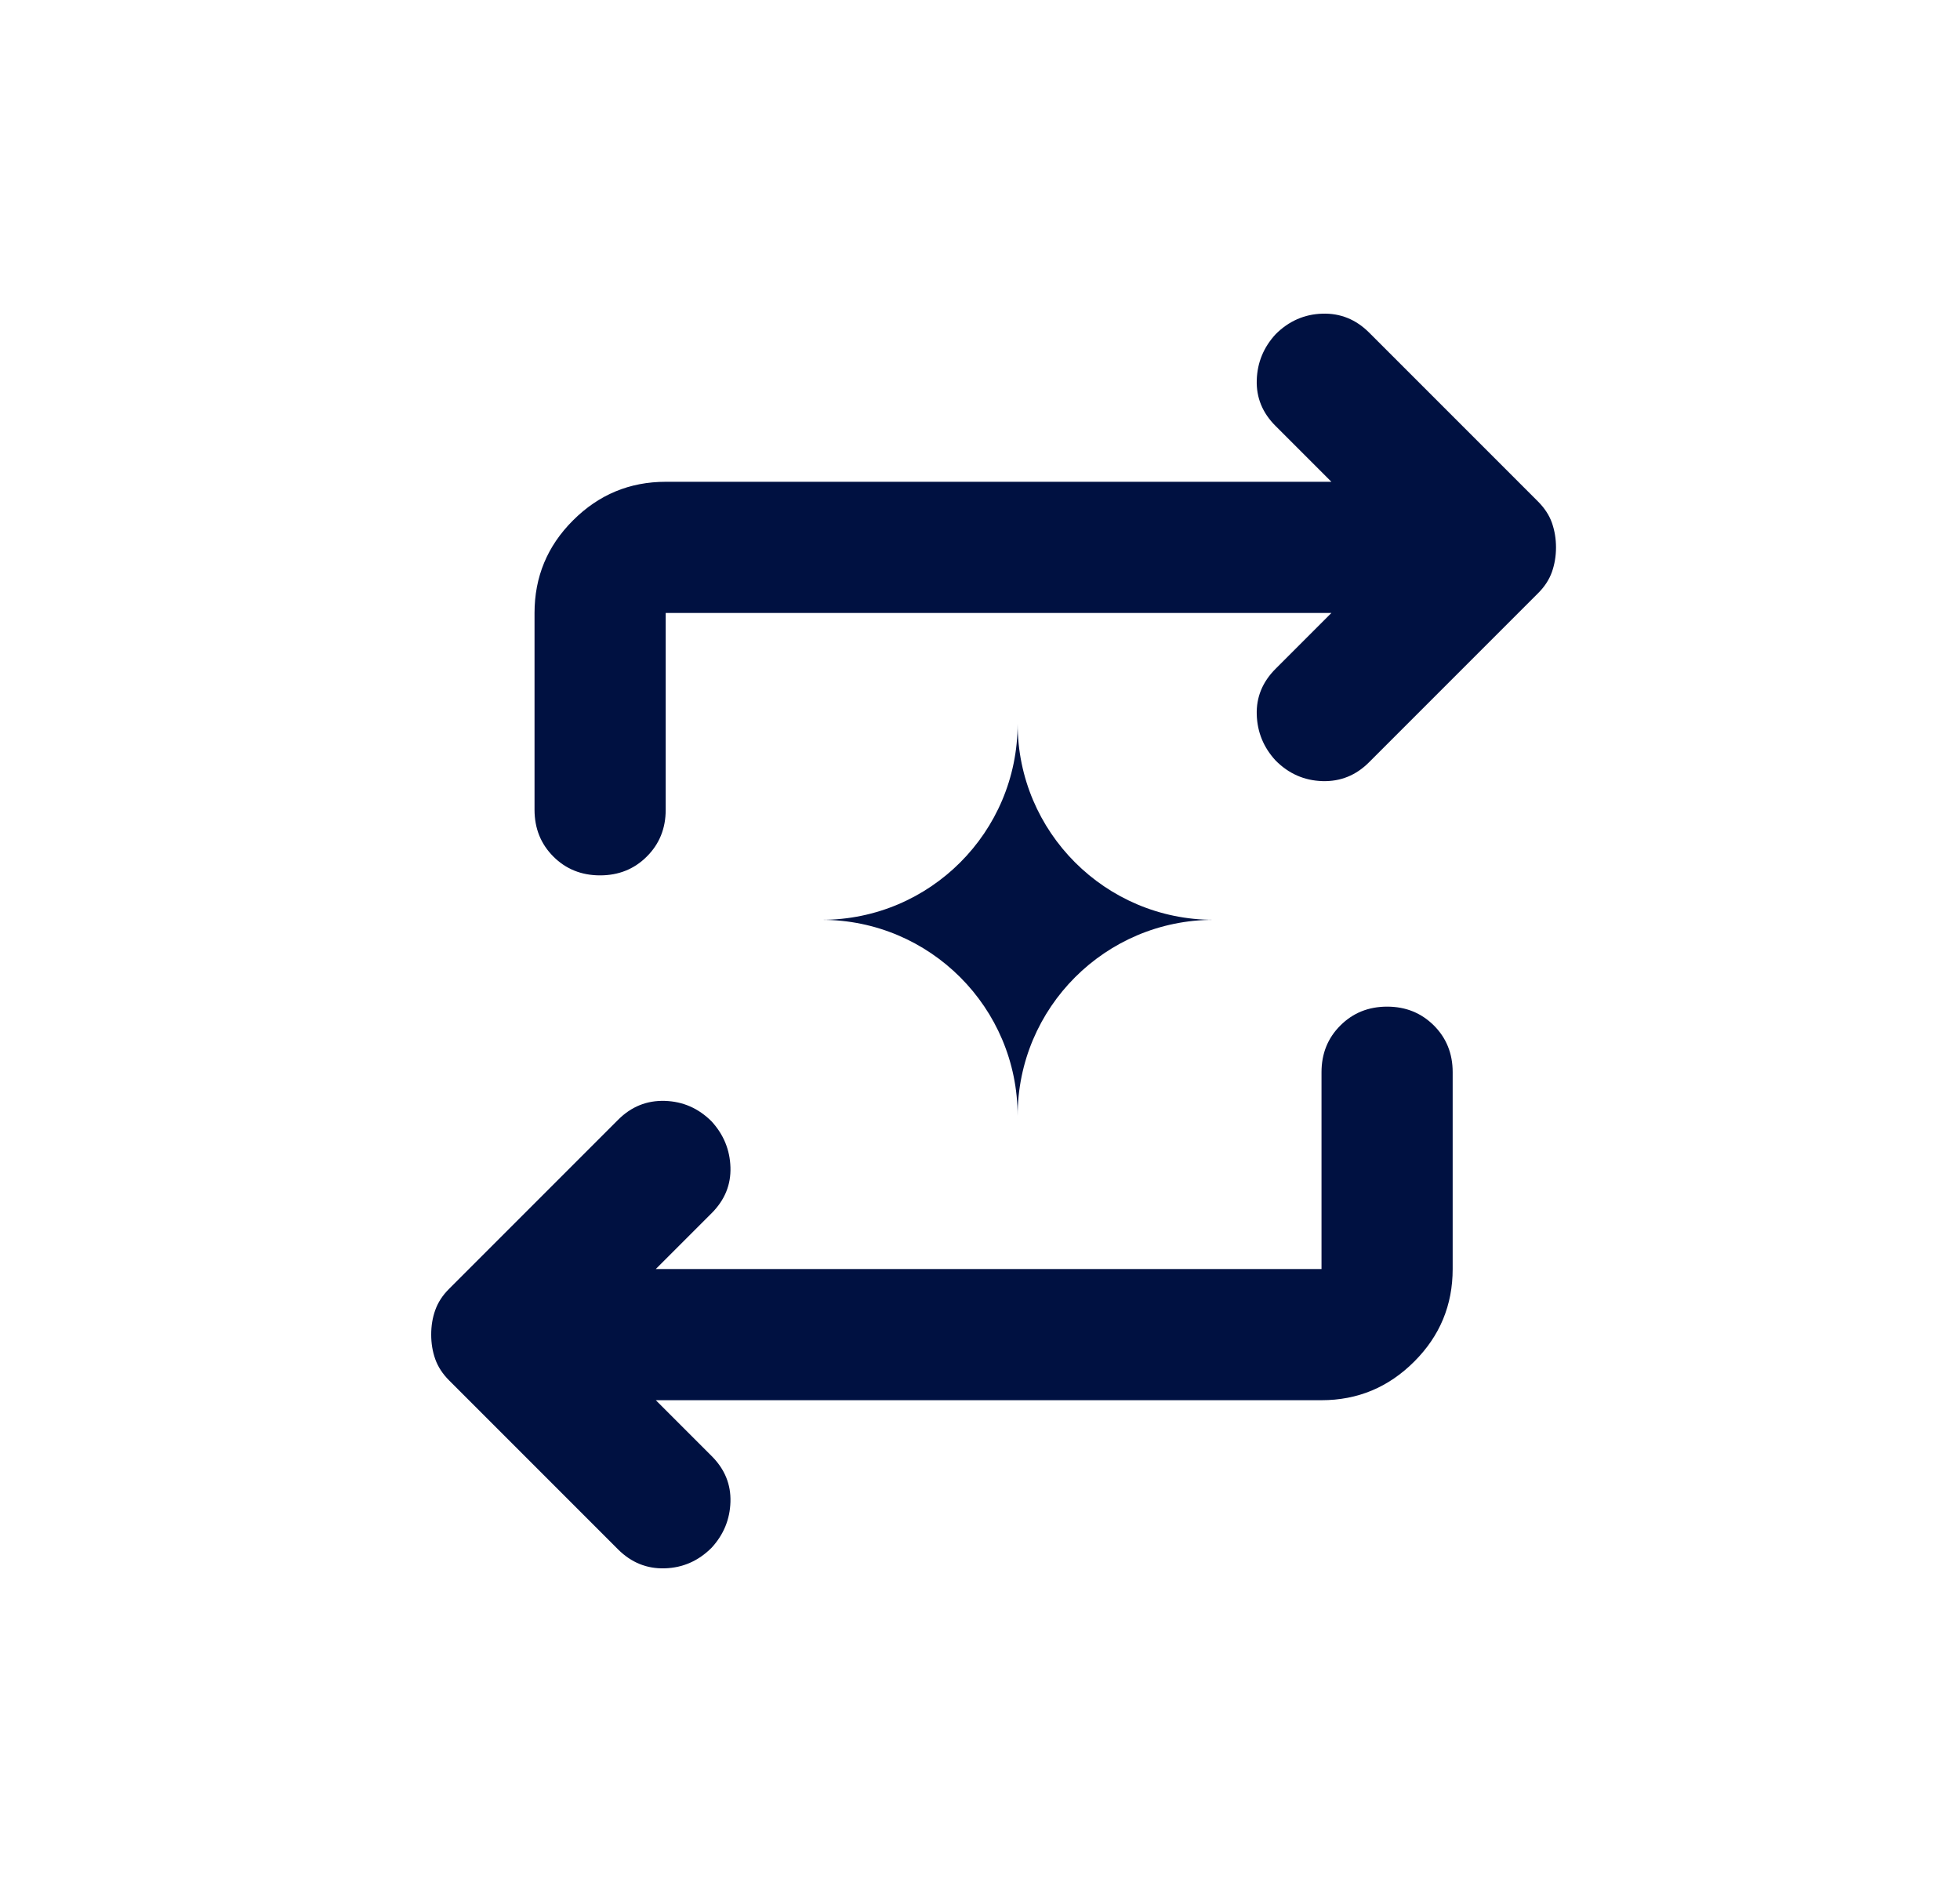 <svg width="25" height="24" viewBox="0 0 25 24" fill="none" xmlns="http://www.w3.org/2000/svg">
<path d="M12.98 14.23C12.98 12.85 11.861 11.73 10.48 11.73C11.861 11.73 12.98 10.611 12.98 9.23C12.98 10.611 14.1 11.73 15.48 11.73C14.1 11.73 12.98 12.85 12.98 14.23Z" fill="#001141"/>
<path d="M8.365 17.856L9.076 18.567C9.244 18.734 9.324 18.93 9.317 19.153C9.31 19.376 9.23 19.571 9.076 19.738C8.909 19.905 8.71 19.993 8.48 20C8.25 20.007 8.052 19.926 7.884 19.759L5.73 17.605C5.646 17.521 5.587 17.431 5.552 17.333C5.517 17.235 5.5 17.131 5.5 17.019C5.5 16.908 5.517 16.803 5.552 16.706C5.587 16.608 5.646 16.517 5.73 16.434L7.884 14.28C8.052 14.112 8.25 14.032 8.48 14.039C8.71 14.046 8.909 14.133 9.076 14.3C9.23 14.468 9.31 14.663 9.317 14.886C9.324 15.109 9.244 15.304 9.076 15.472L8.365 16.183H16.856V13.673C16.856 13.436 16.936 13.237 17.097 13.077C17.257 12.917 17.456 12.837 17.693 12.837C17.93 12.837 18.128 12.917 18.289 13.077C18.449 13.237 18.529 13.436 18.529 13.673V16.183C18.529 16.643 18.366 17.037 18.038 17.364C17.71 17.692 17.316 17.856 16.856 17.856H8.365ZM16.982 7.817H8.491V10.327C8.491 10.564 8.411 10.763 8.25 10.923C8.09 11.083 7.891 11.163 7.654 11.163C7.417 11.163 7.218 11.083 7.058 10.923C6.898 10.763 6.818 10.564 6.818 10.327V7.817C6.818 7.357 6.981 6.963 7.309 6.636C7.637 6.308 8.031 6.144 8.491 6.144H16.982L16.271 5.433C16.103 5.266 16.023 5.071 16.03 4.847C16.037 4.624 16.117 4.429 16.271 4.262C16.438 4.095 16.637 4.007 16.867 4C17.097 3.993 17.296 4.074 17.463 4.241L19.617 6.395C19.701 6.479 19.76 6.569 19.795 6.667C19.829 6.765 19.847 6.869 19.847 6.981C19.847 7.092 19.829 7.197 19.795 7.294C19.76 7.392 19.701 7.483 19.617 7.566L17.463 9.72C17.296 9.888 17.097 9.968 16.867 9.961C16.637 9.954 16.438 9.867 16.271 9.699C16.117 9.532 16.037 9.337 16.03 9.114C16.023 8.891 16.103 8.696 16.271 8.528L16.982 7.817Z" fill="#001141"/>
</svg>
